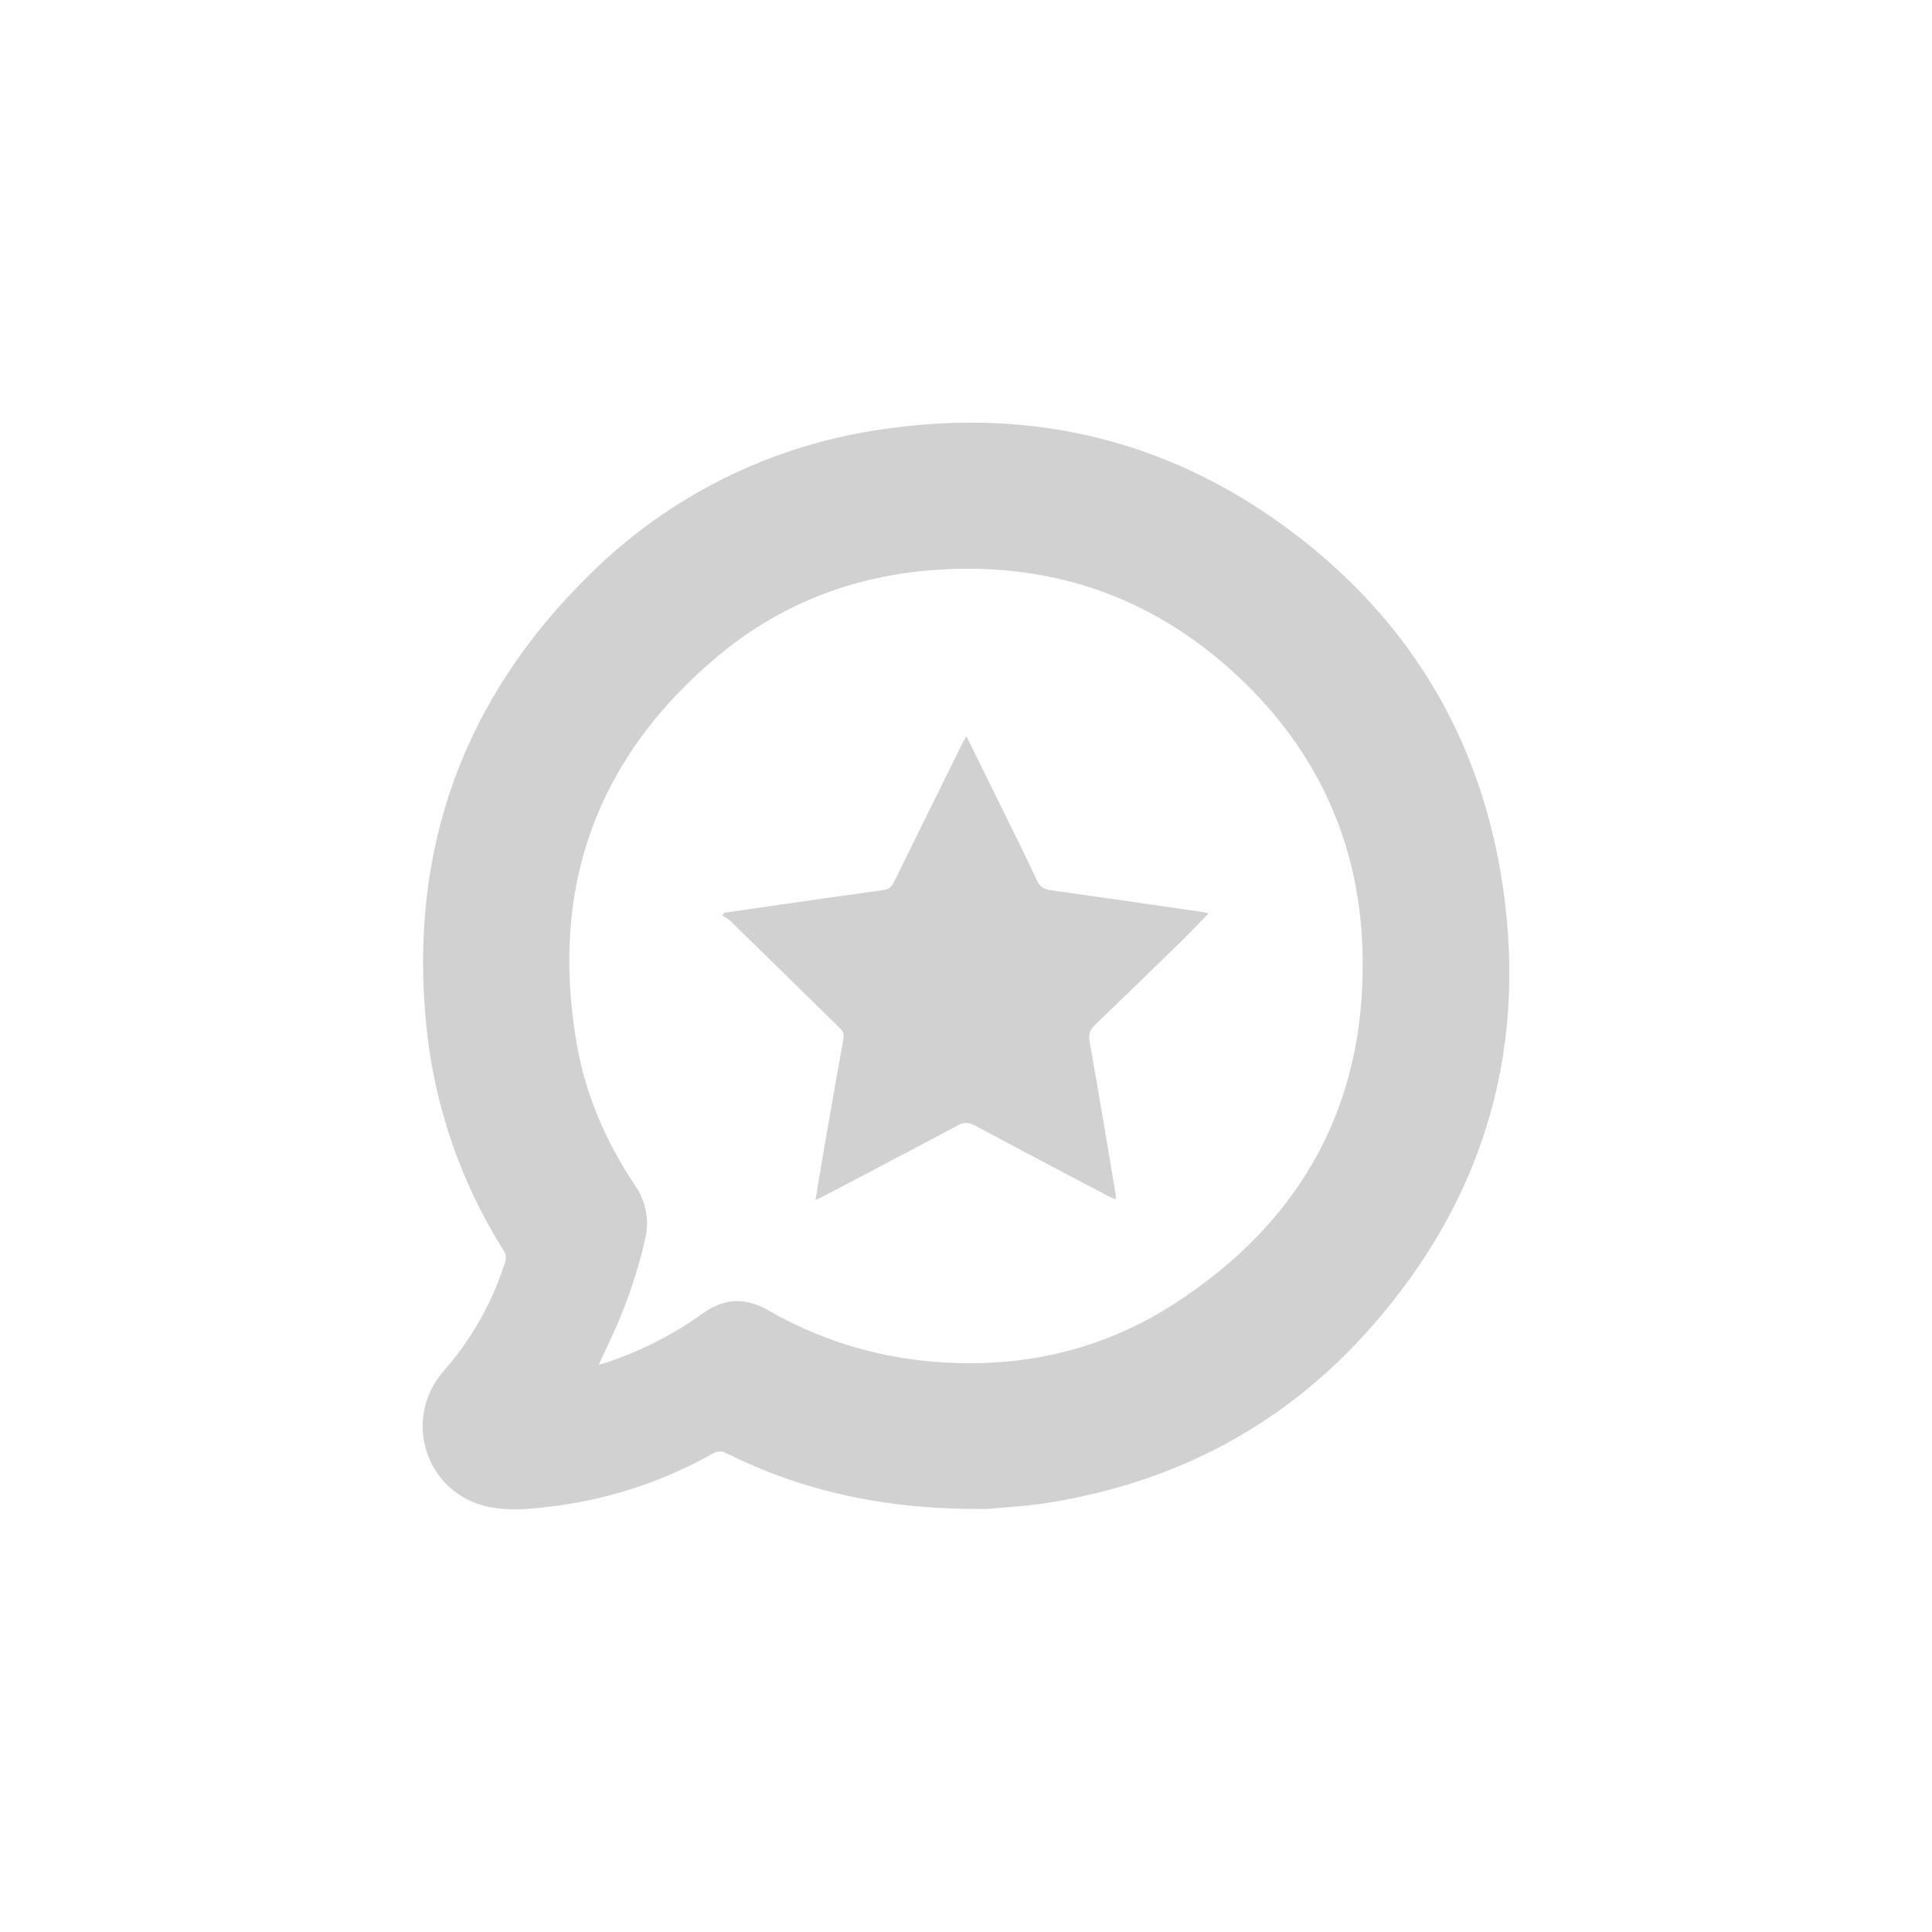 <?xml version="1.0" encoding="utf-8"?>
<svg fill="#d1d1d1" width="32" height="32" viewBox="0 0 32 32" xmlns="http://www.w3.org/2000/svg">
  <path d="M 16.346 24.993 C 16.562 24.972 16.97 24.953 17.372 24.889 C 19.49 24.549 21.29 23.595 22.707 21.987 C 24.624 19.811 25.345 17.265 24.847 14.407 C 24.453 12.149 23.326 10.3 21.513 8.896 C 19.483 7.323 17.171 6.736 14.633 7.108 C 12.795 7.363 11.089 8.206 9.771 9.512 C 7.676 11.564 6.767 14.067 7.061 16.989 C 7.193 18.311 7.63 19.583 8.338 20.707 C 8.379 20.765 8.389 20.84 8.365 20.907 C 8.157 21.569 7.813 22.179 7.355 22.7 C 6.645 23.505 7.055 24.747 8.102 24.96 C 8.488 25.039 8.876 24.985 9.26 24.935 C 10.157 24.811 11.022 24.518 11.81 24.073 C 11.89 24.028 11.95 24.031 12.03 24.07 C 13.33 24.715 14.707 25.01 16.346 24.993 Z M 9.916 22.605 C 10.02 22.38 10.116 22.181 10.206 21.979 C 10.41 21.51 10.57 21.027 10.685 20.528 C 10.762 20.218 10.7 19.89 10.515 19.629 C 10.035 18.911 9.697 18.131 9.551 17.28 C 9.105 14.697 9.882 12.544 11.895 10.863 C 12.933 9.996 14.153 9.532 15.505 9.438 C 17.507 9.3 19.235 9.942 20.657 11.35 C 21.837 12.519 22.487 13.954 22.562 15.616 C 22.679 18.211 21.599 20.215 19.429 21.608 C 18.174 22.413 16.771 22.696 15.284 22.537 C 14.38 22.44 13.507 22.155 12.72 21.7 C 12.349 21.487 12.002 21.5 11.65 21.748 C 11.162 22.098 10.625 22.373 10.056 22.565 C 10.019 22.577 9.981 22.587 9.916 22.605 Z M 16.007 12.193 C 15.978 12.245 15.962 12.27 15.948 12.297 C 15.568 13.065 15.188 13.832 14.811 14.602 C 14.773 14.679 14.731 14.728 14.639 14.741 C 14.062 14.82 13.487 14.904 12.911 14.986 L 11.995 15.118 L 11.965 15.166 C 12.005 15.192 12.054 15.211 12.088 15.245 C 12.686 15.828 13.282 16.412 13.878 16.997 C 13.934 17.052 13.99 17.098 13.971 17.199 C 13.847 17.88 13.73 18.563 13.611 19.245 L 13.507 19.877 C 13.566 19.849 13.597 19.836 13.628 19.819 C 14.375 19.427 15.122 19.036 15.866 18.639 C 15.97 18.583 16.047 18.589 16.148 18.642 C 16.888 19.039 17.63 19.429 18.372 19.82 C 18.404 19.837 18.439 19.848 18.485 19.866 C 18.482 19.826 18.482 19.803 18.479 19.782 C 18.336 18.937 18.197 18.092 18.047 17.249 C 18.025 17.126 18.057 17.052 18.141 16.971 C 18.619 16.513 19.094 16.051 19.568 15.589 C 19.719 15.442 19.863 15.286 20.018 15.127 C 19.982 15.119 19.953 15.111 19.924 15.107 C 19.084 14.985 18.246 14.862 17.406 14.745 C 17.294 14.73 17.226 14.692 17.176 14.584 C 16.983 14.169 16.778 13.761 16.576 13.35 C 16.391 12.973 16.206 12.595 16.007 12.193 Z"/>
</svg>
